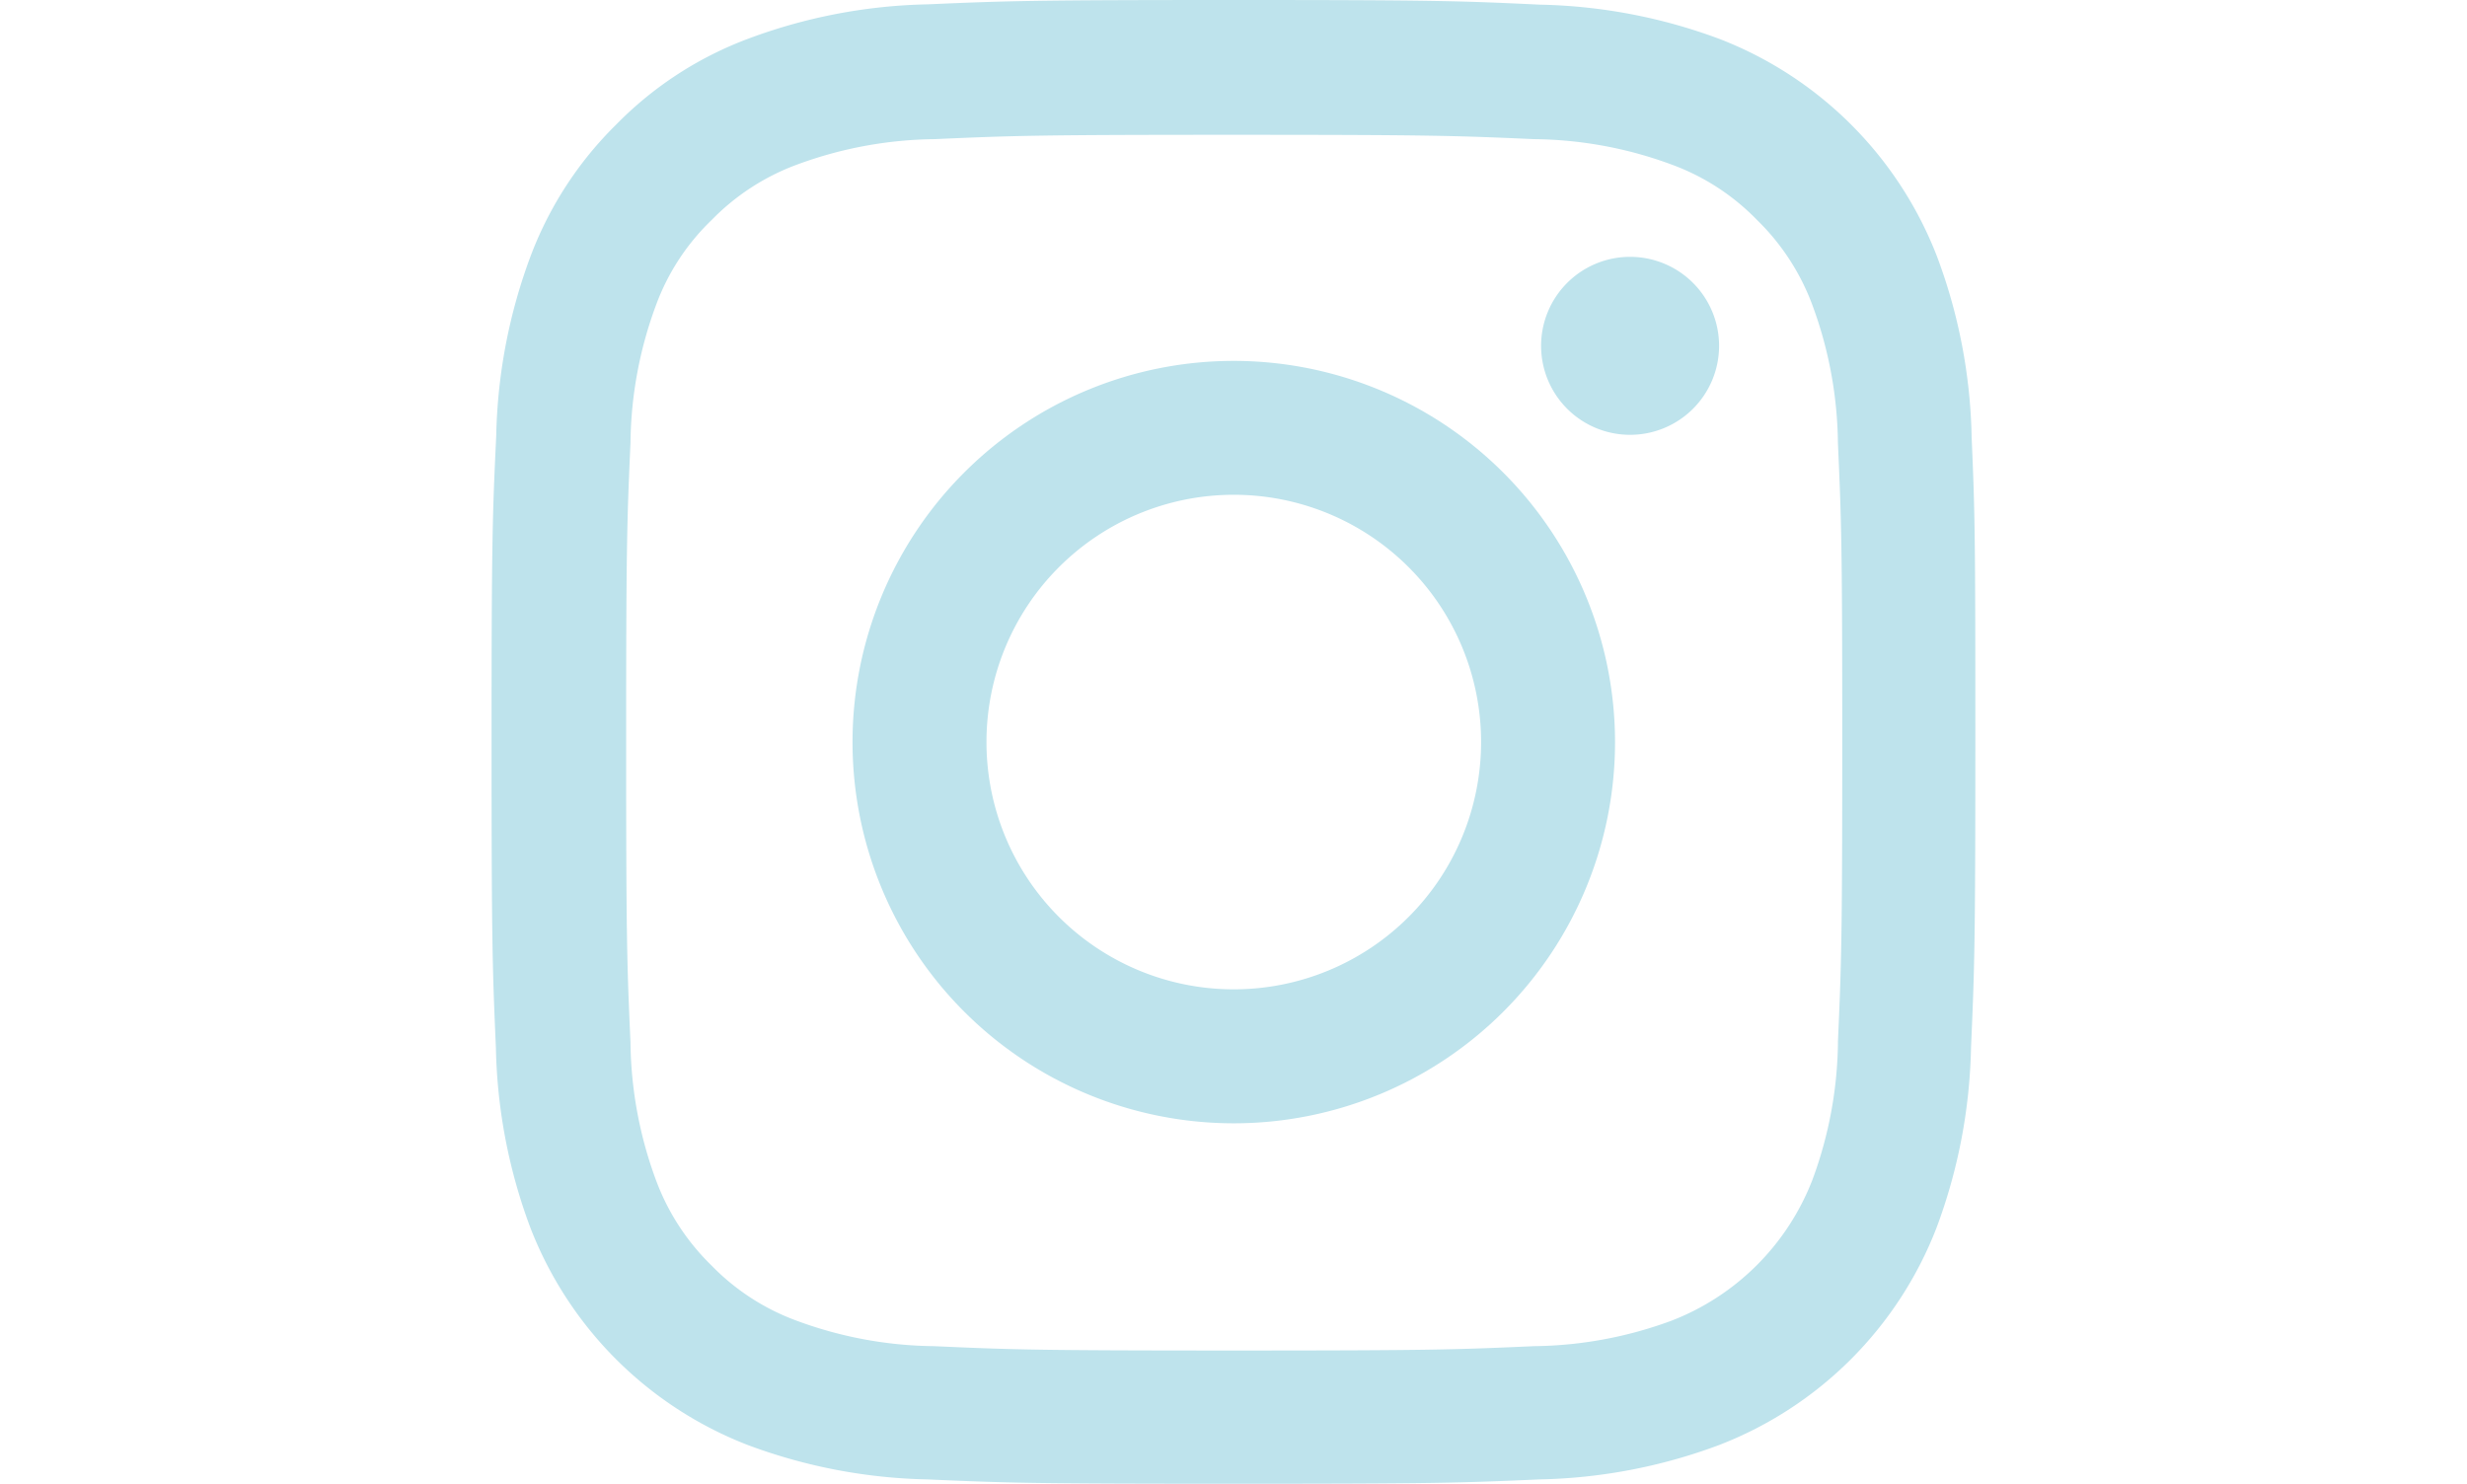 <svg xmlns="http://www.w3.org/2000/svg" xmlns:xlink="http://www.w3.org/1999/xlink" width="61.428" height="36.953" viewBox="0 0 61.428 36.953"><defs><style>.a{fill:#bee3ec;}.b{clip-path:url(#a);}</style><clipPath id="a"><rect class="a" width="61.428" height="36.953"/></clipPath></defs><g class="b"><g transform="translate(12.241)"><path class="a" d="M37.864,10.864A13.5,13.5,0,0,0,37,6.381,9.466,9.466,0,0,0,31.6.975,13.537,13.537,0,0,0,27.115.116C25.137.022,24.509,0,19.492,0s-5.645.022-7.616.108A13.506,13.506,0,0,0,7.394.967,9.016,9.016,0,0,0,4.116,3.1a9.1,9.1,0,0,0-2.13,3.27,13.539,13.539,0,0,0-.859,4.483c-.094,1.978-.116,2.606-.116,7.623s.022,5.645.108,7.616a13.5,13.5,0,0,0,.859,4.483,9.464,9.464,0,0,0,5.407,5.407,13.539,13.539,0,0,0,4.483.859c1.97.087,2.6.108,7.616.108s5.645-.021,7.616-.108a13.5,13.5,0,0,0,4.483-.859,9.452,9.452,0,0,0,5.407-5.407,13.548,13.548,0,0,0,.859-4.483c.087-1.971.108-2.6.108-7.616s-.007-5.645-.094-7.616ZM34.536,25.952A10.129,10.129,0,0,1,33.9,29.38a6.13,6.13,0,0,1-3.508,3.508,10.165,10.165,0,0,1-3.429.635c-1.949.087-2.534.108-7.464.108s-5.522-.021-7.464-.108a10.123,10.123,0,0,1-3.429-.635A5.686,5.686,0,0,1,6.484,31.51a5.745,5.745,0,0,1-1.379-2.122,10.166,10.166,0,0,1-.635-3.429c-.087-1.949-.108-2.534-.108-7.464s.021-5.522.108-7.464A10.123,10.123,0,0,1,5.105,7.6,5.617,5.617,0,0,1,6.491,5.479,5.736,5.736,0,0,1,8.614,4.1a10.171,10.171,0,0,1,3.429-.635c1.949-.087,2.534-.108,7.464-.108s5.522.022,7.464.108A10.128,10.128,0,0,1,30.4,4.1a5.682,5.682,0,0,1,2.122,1.379A5.744,5.744,0,0,1,33.9,7.6a10.17,10.17,0,0,1,.635,3.429c.087,1.949.108,2.534.108,7.464s-.022,5.508-.108,7.457Zm0,0" transform="translate(-1.012 0)"/><path class="a" d="M291.416,280.91a9.493,9.493,0,1,0,9.493,9.493A9.5,9.5,0,0,0,291.416,280.91Zm0,15.65a6.158,6.158,0,1,1,6.158-6.158A6.159,6.159,0,0,1,291.416,296.56Zm0,0" transform="translate(-272.936 -271.923)"/><path class="a" d="M822.229,202.129a2.216,2.216,0,1,1-2.216-2.216A2.216,2.216,0,0,1,822.229,202.129Zm0,0" transform="translate(-791.665 -193.517)"/></g></g></svg>